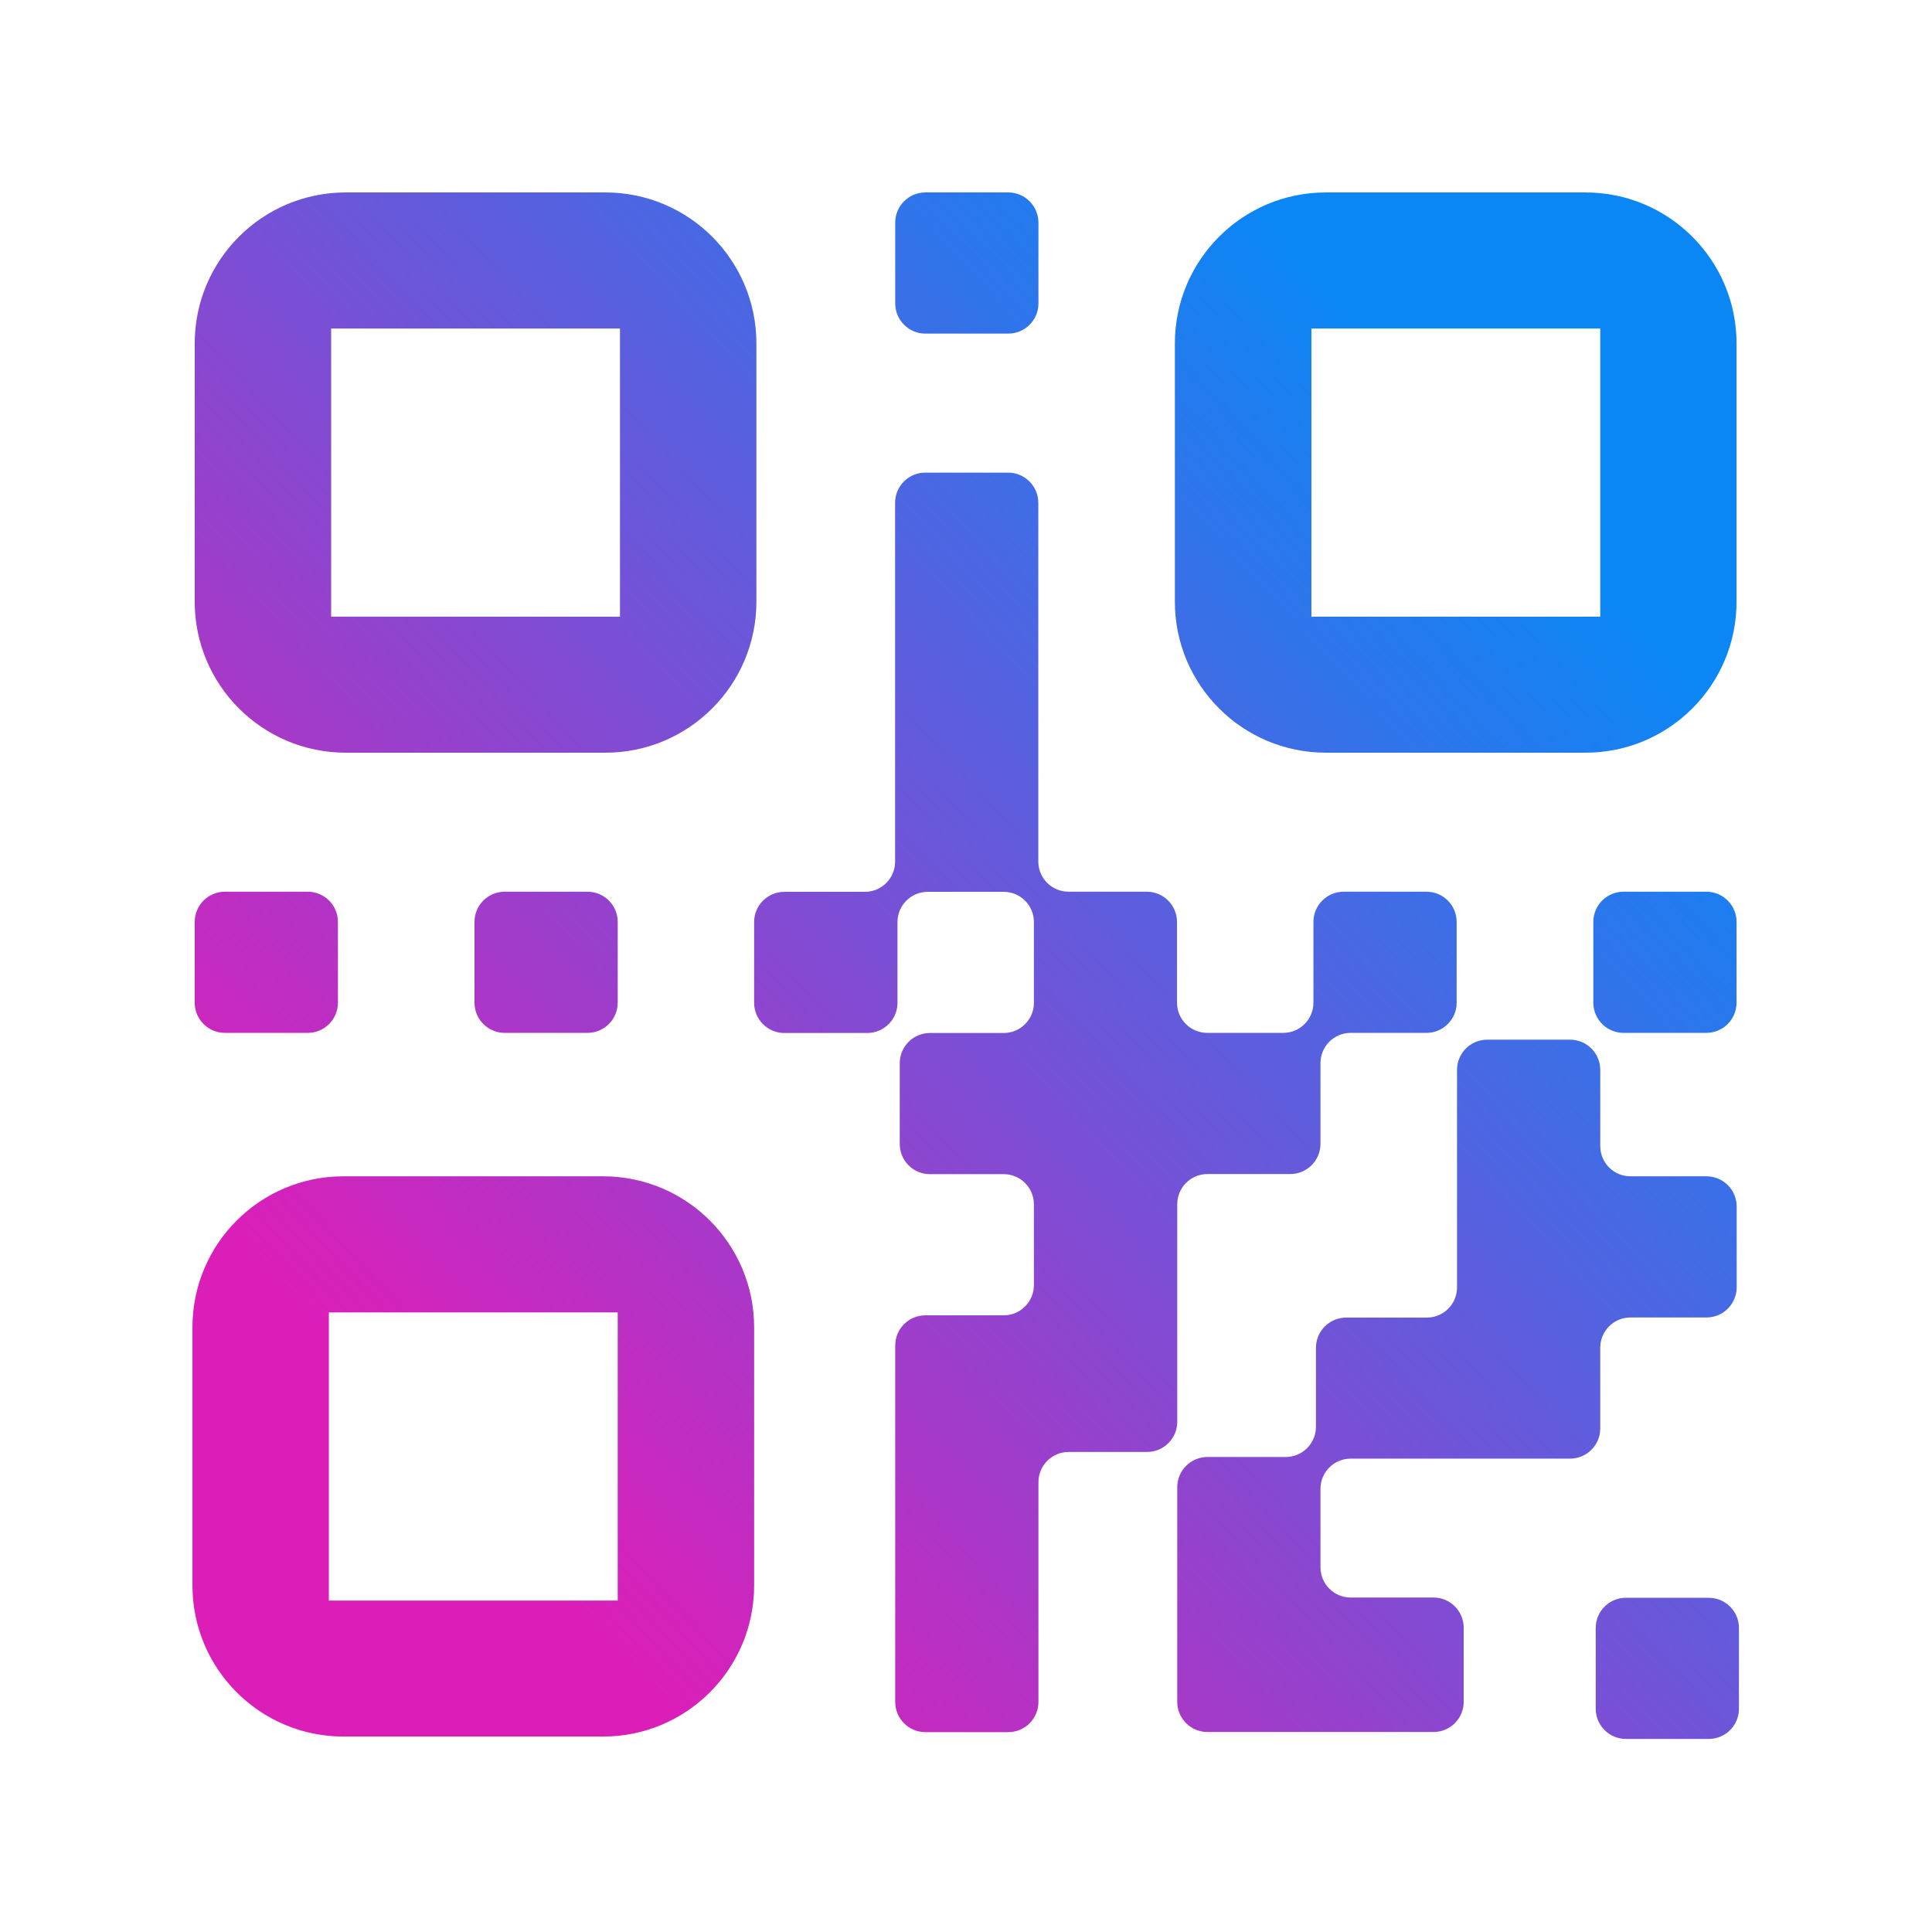 <?xml version="1.0" encoding="UTF-8"?>
<svg width="1024px" height="1024px" viewBox="0 0 1024 1024" version="1.1" xmlns="http://www.w3.org/2000/svg" xmlns:xlink="http://www.w3.org/1999/xlink">
    <!-- Generator: Sketch 63.1 (92452) - https://sketch.com -->
    <title>Artboard</title>
    <desc>Created with Sketch.</desc>
    <defs>
        <linearGradient x1="85.1%" y1="17.744%" x2="15.512%" y2="81.974%" id="linearGradient-1">
            <stop stop-color="#0A87F5" offset="0%"></stop>
            <stop stop-color="#DC1EB9" offset="100%"></stop>
        </linearGradient>
    </defs>
    <g id="Artboard" stroke="none" stroke-width="1" fill="none" fill-rule="evenodd">
        <rect id="Rectangle" x="0" y="0" width="1024" height="1024"></rect>
        <g id="qr-code" transform="translate(102, 102)" fill="url(#linearGradient-1)" fill-rule="nonzero">
            <path d="M803.667,744.856 C812.508,744.856 819.676,752.024 819.676,760.866 L819.676,803.667 C819.676,812.508 812.508,819.676 803.667,819.676 L759.774,819.676 C750.933,819.676 743.765,812.508 743.765,803.667 L743.765,760.866 C743.765,752.024 750.933,744.856 759.774,744.856 L803.667,744.856 Z M217.66,521.466 C261.868,521.466 297.706,557.304 297.706,601.513 L297.706,738.36 C297.706,782.569 261.868,818.407 217.66,818.407 L80.046,818.407 C35.838,818.407 1.9624828e-14,782.569 0,738.36 L0,601.513 C8.79688144e-15,557.304 35.838,521.466 80.046,521.466 L217.66,521.466 Z M432.318,148.504 C441.159,148.504 448.327,155.671 448.327,164.513 L448.327,354.615 C448.327,363.457 455.495,370.624 464.336,370.624 L505.827,370.624 C514.669,370.624 521.836,377.792 521.836,386.634 L521.836,429.435 C521.836,438.276 529.004,445.444 537.846,445.444 L578.136,445.444 C586.977,445.444 594.145,438.276 594.145,429.435 L594.145,386.634 C594.145,377.792 601.313,370.624 610.154,370.624 L654.046,370.624 C662.888,370.624 670.056,377.792 670.056,386.634 L670.056,429.435 C670.056,438.276 662.888,445.444 654.046,445.444 L613.89,445.444 C605.048,445.444 597.88,452.612 597.88,461.453 L597.88,504.254 C597.88,513.096 590.713,520.264 581.871,520.264 L537.979,520.264 C529.137,520.264 521.97,527.431 521.97,536.273 L521.97,651.556 C521.97,660.397 514.802,667.565 505.96,667.565 L464.403,667.565 C455.561,667.565 448.394,674.732 448.394,683.574 L448.394,800.059 C448.394,808.901 441.226,816.069 432.384,816.069 L388.492,816.069 C379.651,816.069 372.483,808.901 372.483,800.059 L372.483,611.159 C372.483,602.318 379.651,595.15 388.492,595.15 L429.983,595.15 C438.825,595.15 445.992,587.983 445.992,579.141 L445.992,536.34 C445.992,527.498 438.825,520.331 429.983,520.331 L390.894,520.331 C382.052,520.331 374.884,513.163 374.884,504.321 L374.884,461.52 C374.884,452.678 382.052,445.511 390.894,445.511 L429.983,445.511 C438.825,445.511 445.992,438.343 445.992,429.502 L445.992,386.701 C445.992,377.859 438.825,370.691 429.983,370.691 L389.693,370.691 C380.851,370.691 373.684,377.859 373.684,386.701 L373.684,429.502 C373.684,438.343 366.516,445.511 357.674,445.511 L313.715,445.511 C304.874,445.511 297.706,438.343 297.706,429.502 L297.706,386.701 C297.706,377.859 304.874,370.691 313.715,370.691 L356.407,370.691 C365.249,370.691 372.416,363.524 372.416,354.682 L372.416,164.513 C372.416,155.671 379.584,148.504 388.426,148.504 L432.318,148.504 Z M730.157,449.051 C738.999,449.051 746.167,456.219 746.167,465.061 L746.167,505.457 C746.167,514.299 753.334,521.466 762.176,521.466 L802.466,521.466 C811.308,521.466 818.475,528.634 818.475,537.475 L818.475,580.277 C818.475,589.118 811.308,596.286 802.466,596.286 L762.176,596.286 C753.334,596.286 746.167,603.453 746.167,612.295 L746.167,655.096 C746.167,663.938 738.999,671.105 730.157,671.105 L613.89,671.105 C605.048,671.105 597.88,678.273 597.88,687.115 L597.88,728.713 C597.88,737.555 605.048,744.723 613.89,744.723 L657.782,744.723 C666.624,744.723 673.791,751.89 673.791,760.732 L673.791,799.992 C673.791,808.834 666.624,816.002 657.782,816.002 L537.979,816.002 C529.137,816.002 521.97,808.834 521.97,799.992 L521.97,686.246 C521.97,677.405 529.137,670.237 537.979,670.237 L579.47,670.237 C588.311,670.237 595.479,663.069 595.479,654.228 L595.479,612.362 C595.479,603.52 602.647,596.353 611.488,596.353 L654.247,596.353 C663.088,596.353 670.256,589.185 670.256,580.343 L670.256,465.061 C670.256,456.219 677.423,449.051 686.265,449.051 L730.157,449.051 Z M225.398,593.614 L72.309,593.614 L72.309,746.326 L225.398,746.326 L225.398,593.614 Z M802.399,370.624 C811.241,370.624 818.408,377.792 818.408,386.634 L818.408,429.435 C818.408,438.276 811.241,445.444 802.399,445.444 L758.507,445.444 C749.665,445.444 742.498,438.276 742.498,429.435 L742.498,386.634 C742.498,377.792 749.665,370.624 758.507,370.624 L802.399,370.624 Z M209.388,370.624 C218.23,370.624 225.398,377.792 225.398,386.634 L225.398,429.435 C225.398,438.276 218.23,445.444 209.388,445.444 L165.496,445.444 C156.654,445.444 149.487,438.276 149.487,429.435 L149.487,386.634 C149.487,377.792 156.654,370.624 165.496,370.624 L209.388,370.624 Z M61.102,370.624 C69.944,370.624 77.111,377.792 77.111,386.634 L77.111,429.435 C77.111,438.276 69.944,445.444 61.102,445.444 L17.21,445.444 C8.368,445.444 1.201,438.276 1.201,429.435 L1.201,386.634 C1.201,377.792 8.368,370.624 17.21,370.624 L61.102,370.624 Z M218.86,0 C263.069,-8.12095991e-15 298.907,35.838 298.907,80.046 L298.907,216.894 C298.907,261.102 263.069,296.94 218.86,296.94 L81.247,296.94 C37.039,296.94 1.201,261.102 1.201,216.894 L1.201,80.046 C1.201,35.838 37.039,8.12095991e-15 81.247,0 L218.86,0 Z M738.362,0 C782.57,-2.23318146e-14 818.408,35.838 818.408,80.046 L818.408,216.894 C818.408,261.102 782.57,296.94 738.362,296.94 L600.749,296.94 C556.54,296.94 520.702,261.102 520.702,216.894 L520.702,80.046 C520.702,35.838 556.54,-6.08989481e-15 600.749,0 L738.362,0 Z M226.598,72.148 L73.509,72.148 L73.509,224.86 L226.598,224.86 L226.598,72.148 Z M746.167,72.148 L593.078,72.148 L593.078,224.86 L746.167,224.86 L746.167,72.148 Z M432.384,0 C441.226,-1.62419198e-15 448.394,7.168 448.394,16.009 L448.394,58.81 C448.394,67.652 441.226,74.82 432.384,74.82 L388.492,74.82 C379.651,74.82 372.483,67.652 372.483,58.81 L372.483,16.009 C372.483,7.168 379.651,8.72961934e-15 388.492,0 L432.384,0 Z" id="Combined-Shape"></path>
        </g>
    </g>
</svg>